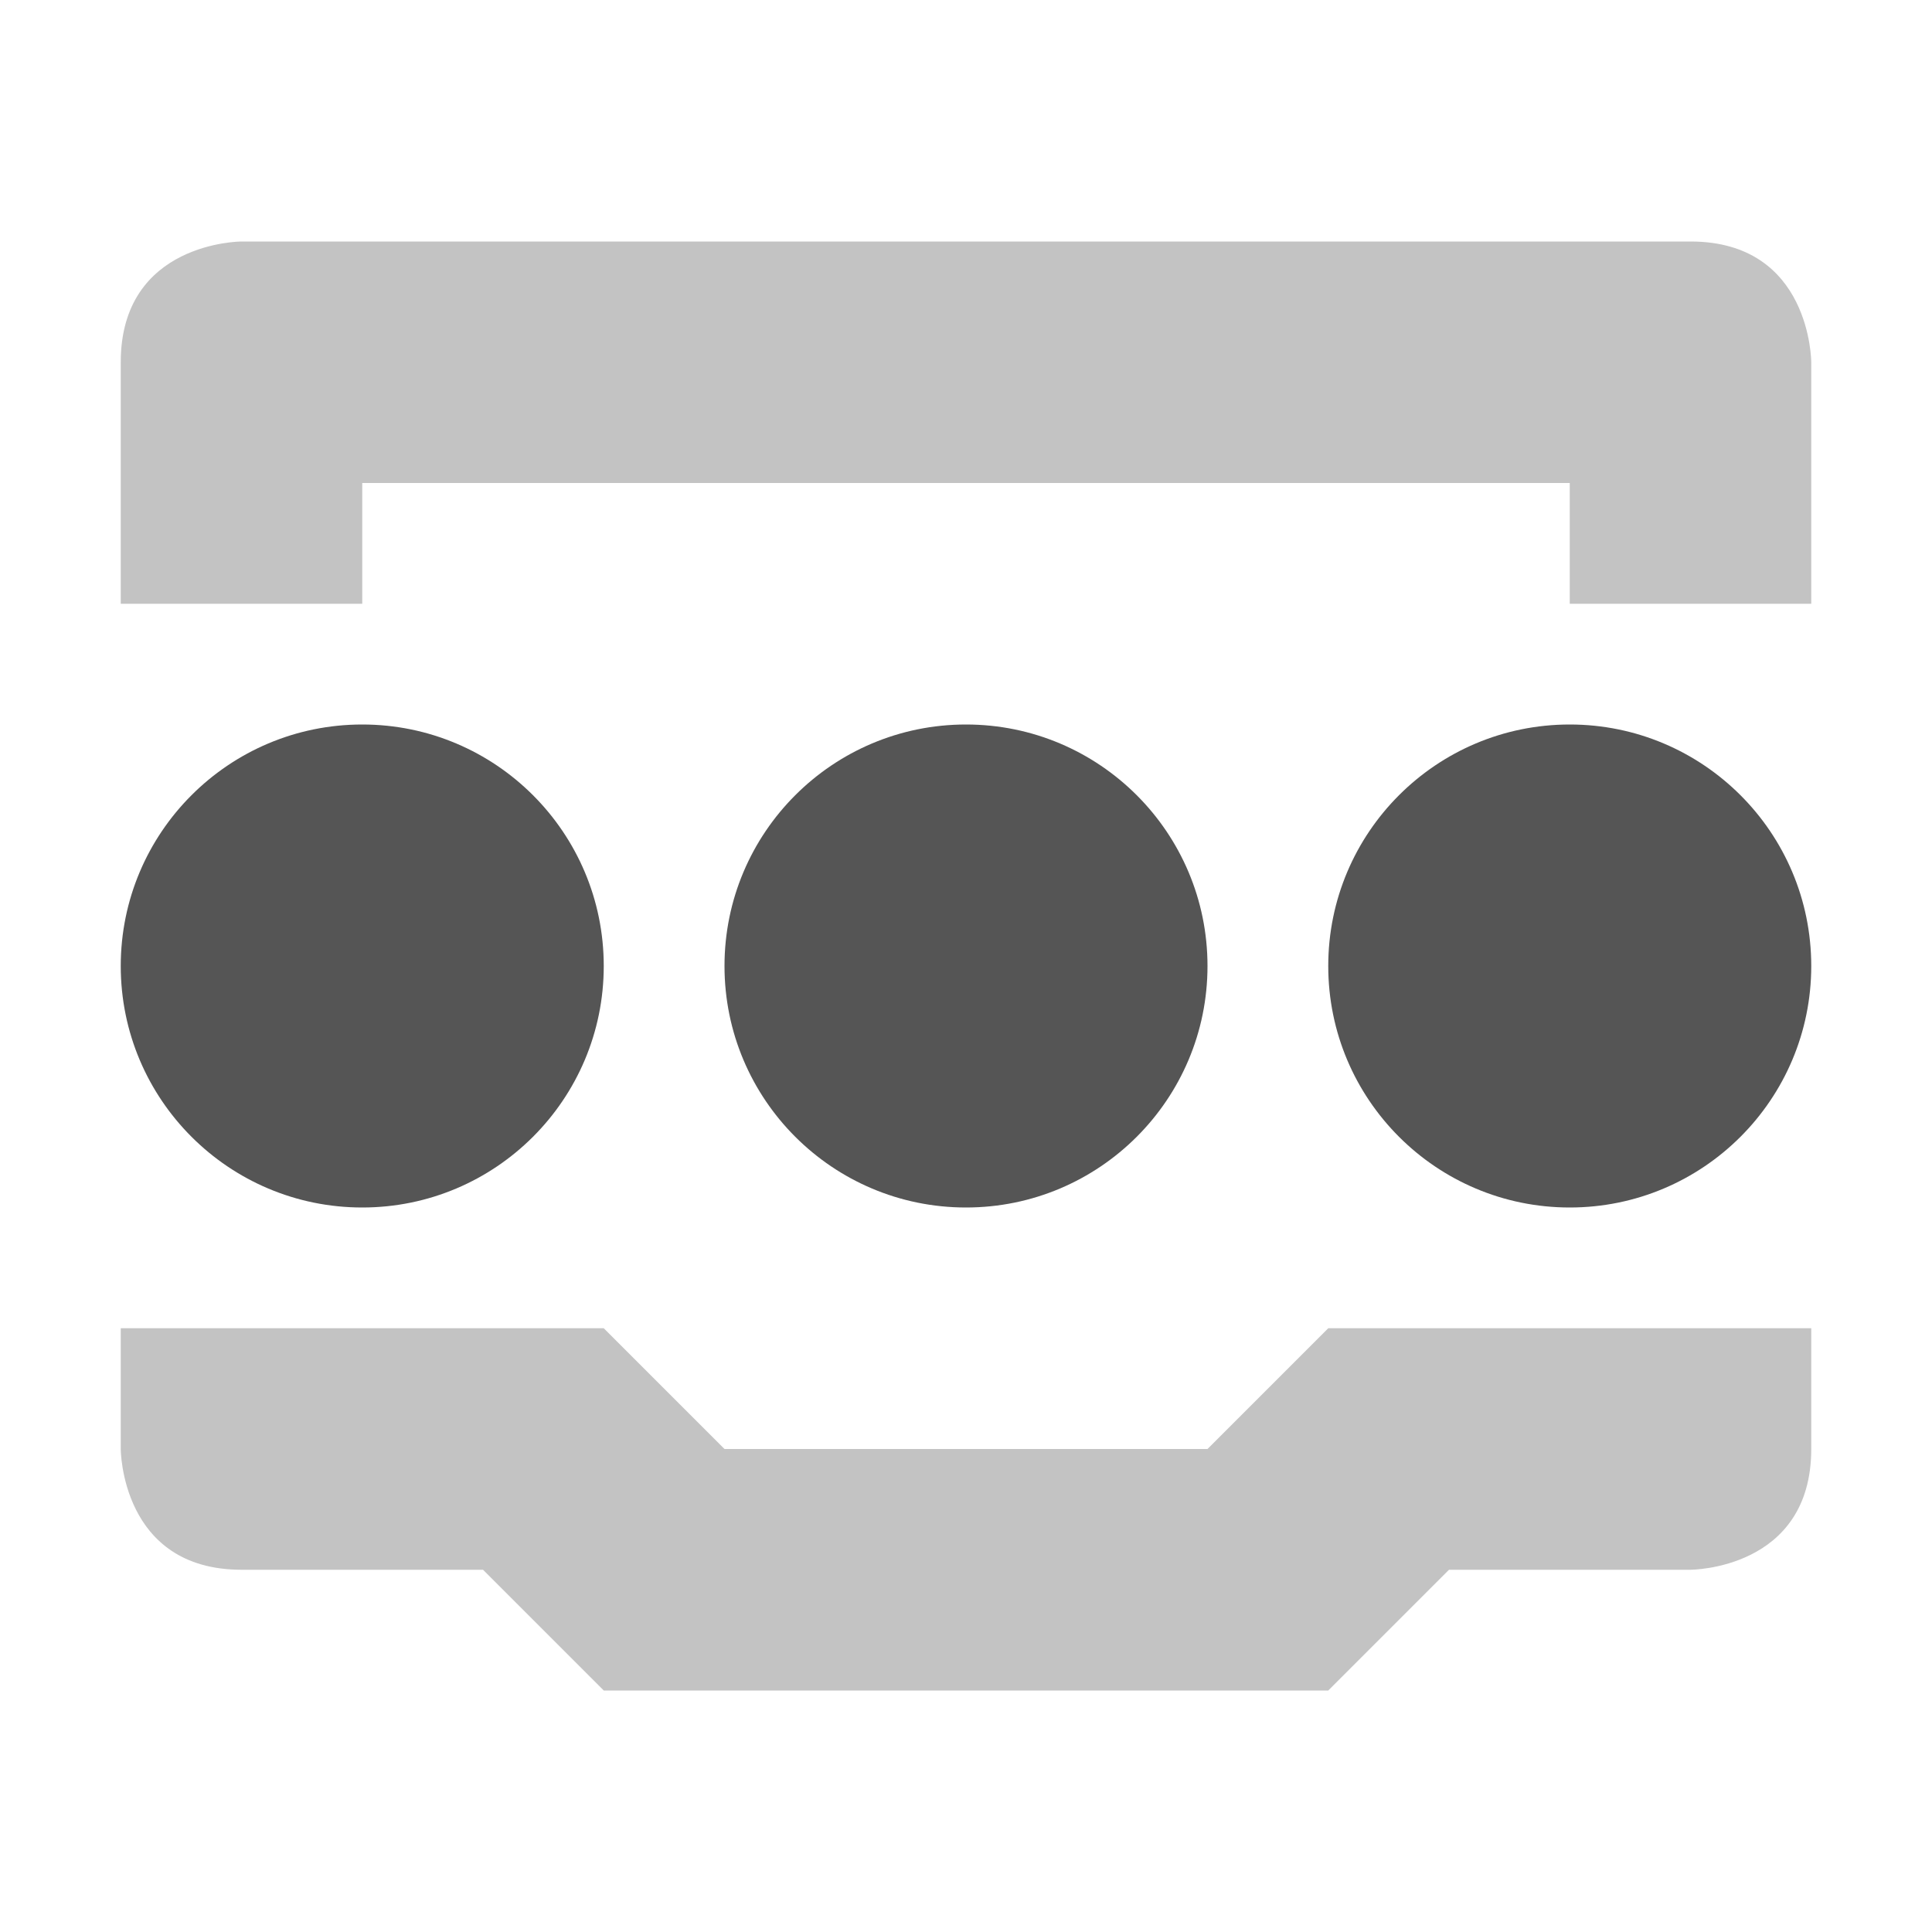<svg viewBox="0 0 16 16"><g fill="#555"><path d="m2 2s-1 0-1 1v2h2v-1h10v1h2v-2s0-1-1-1zm-1 9v1s0 1 1 1h2l1 1h6l1-1h2s1 0 1-1v-1h-4l-1 1h-4l-1-1z" opacity=".35"/><circle cx="3" cy="8" r="2"/><circle cx="8" cy="8" r="2"/><circle cx="13" cy="8" r="2"/></g></svg>